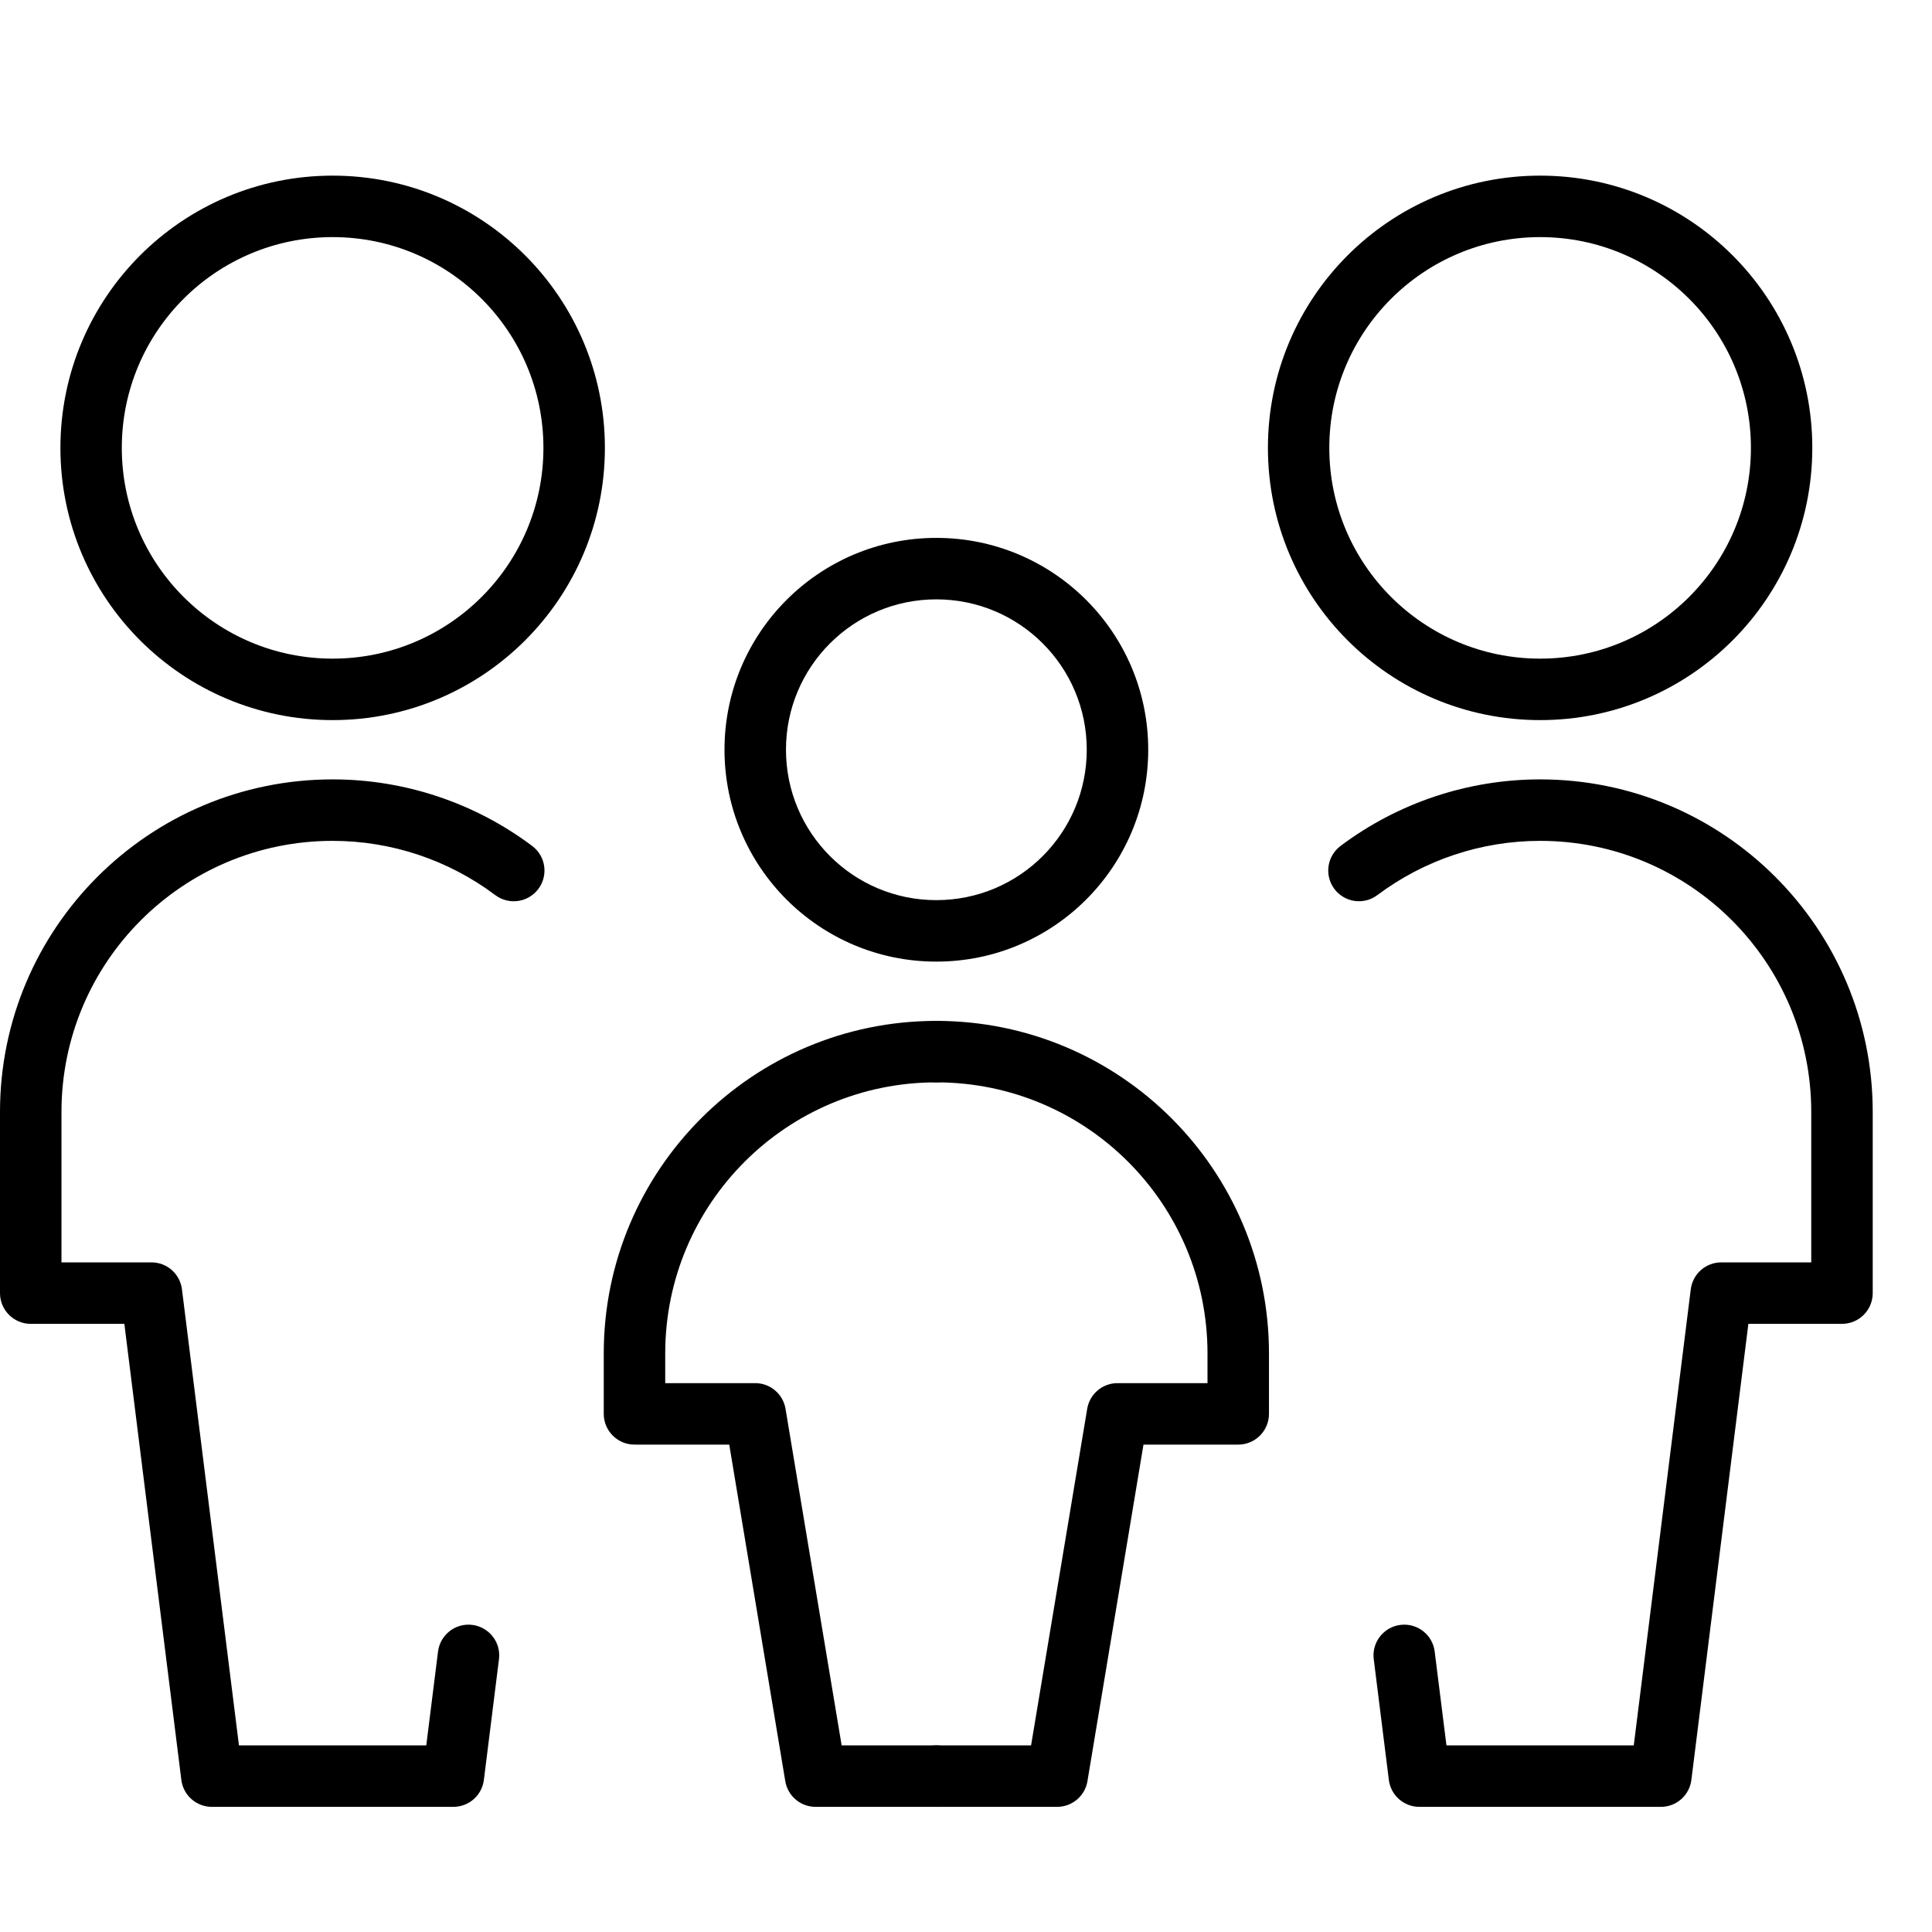 <svg width="22" height="22" viewBox="0 0 22 22" fill="none" xmlns="http://www.w3.org/2000/svg">
<path d="M17.538 2.7C16.212 2.7 15.137 3.774 15.137 5.1C15.137 6.426 16.212 7.5 17.538 7.5C18.863 7.5 19.938 6.426 19.938 5.1C19.938 3.774 18.863 2.7 17.538 2.7ZM17.538 2C19.25 2 20.637 3.388 20.637 5.1C20.637 6.812 19.25 8.2 17.538 8.2C15.825 8.2 14.438 6.812 14.438 5.1C14.438 3.388 15.825 2 17.538 2Z" fill="black"/>
<path d="M20.975 15.075C21.168 15.075 21.325 14.918 21.325 14.725V12.662C21.325 10.571 19.629 8.875 17.538 8.875C16.718 8.875 15.92 9.141 15.265 9.633C15.11 9.749 15.079 9.968 15.195 10.123C15.311 10.277 15.53 10.309 15.685 10.192C16.219 9.792 16.869 9.575 17.538 9.575C19.243 9.575 20.625 10.957 20.625 12.662V14.375H19.6C19.424 14.375 19.275 14.506 19.253 14.682L18.604 19.875H16.471L16.337 18.806C16.313 18.615 16.139 18.479 15.947 18.503C15.755 18.527 15.619 18.702 15.643 18.893L15.815 20.268C15.837 20.444 15.986 20.575 16.163 20.575H18.913C19.089 20.575 19.238 20.444 19.26 20.268L19.909 15.075H20.975Z" fill="black"/>
<path d="M3.788 2.7C2.462 2.7 1.387 3.774 1.387 5.1C1.387 6.426 2.462 7.5 3.788 7.5C5.113 7.5 6.188 6.426 6.188 5.1C6.188 3.774 5.113 2.7 3.788 2.7ZM3.788 2C5.5 2 6.888 3.388 6.888 5.1C6.888 6.812 5.5 8.2 3.788 8.2C2.075 8.2 0.688 6.812 0.688 5.1C0.688 3.388 2.075 2 3.788 2Z" fill="black"/>
<path d="M2.721 19.875L2.072 14.682C2.05 14.506 1.902 14.375 1.725 14.375H0.7V12.662C0.7 10.957 2.082 9.575 3.788 9.575C4.456 9.575 5.106 9.792 5.64 10.193C5.795 10.309 6.014 10.277 6.13 10.123C6.246 9.968 6.215 9.749 6.06 9.633C5.405 9.141 4.607 8.875 3.788 8.875C1.696 8.875 0 10.571 0 12.662V14.725C0 14.918 0.157 15.075 0.35 15.075H1.416L2.065 20.268C2.087 20.444 2.236 20.575 2.413 20.575H5.162C5.339 20.575 5.488 20.444 5.51 20.268L5.682 18.893C5.706 18.702 5.57 18.527 5.378 18.503C5.187 18.479 5.012 18.615 4.988 18.806L4.854 19.875H2.721Z" fill="black"/>
<path d="M10.662 6.825C9.716 6.825 8.95 7.591 8.95 8.537C8.95 9.484 9.716 10.25 10.662 10.25C11.609 10.25 12.375 9.484 12.375 8.537C12.375 7.591 11.609 6.825 10.662 6.825ZM10.662 6.125C11.995 6.125 13.075 7.205 13.075 8.537C13.075 9.87 11.995 10.95 10.662 10.95C9.33 10.95 8.25 9.87 8.25 8.537C8.25 7.205 9.33 6.125 10.662 6.125Z" fill="black"/>
<path d="M8.942 20.282C8.97 20.451 9.116 20.575 9.287 20.575H10.662C10.856 20.575 11.012 20.418 11.012 20.225C11.012 20.032 10.856 19.875 10.662 19.875H9.584L8.945 16.043C8.917 15.874 8.771 15.75 8.6 15.75H7.575V15.412C7.575 13.707 8.957 12.325 10.662 12.325C10.856 12.325 11.012 12.168 11.012 11.975C11.012 11.782 10.856 11.625 10.662 11.625C8.571 11.625 6.875 13.321 6.875 15.412V16.1C6.875 16.293 7.032 16.45 7.225 16.45H8.304L8.942 20.282Z" fill="black"/>
<path d="M12.725 15.75C12.554 15.75 12.408 15.874 12.38 16.043L11.741 19.875H10.662C10.469 19.875 10.312 20.032 10.312 20.225C10.312 20.418 10.469 20.575 10.662 20.575H12.037C12.209 20.575 12.355 20.451 12.383 20.282L13.021 16.45H14.1C14.293 16.45 14.45 16.293 14.45 16.1V15.412C14.45 13.321 12.754 11.625 10.662 11.625C10.469 11.625 10.312 11.782 10.312 11.975C10.312 12.168 10.469 12.325 10.662 12.325C12.368 12.325 13.75 13.707 13.75 15.412V15.75H12.725Z" fill="black"/>
</svg>
